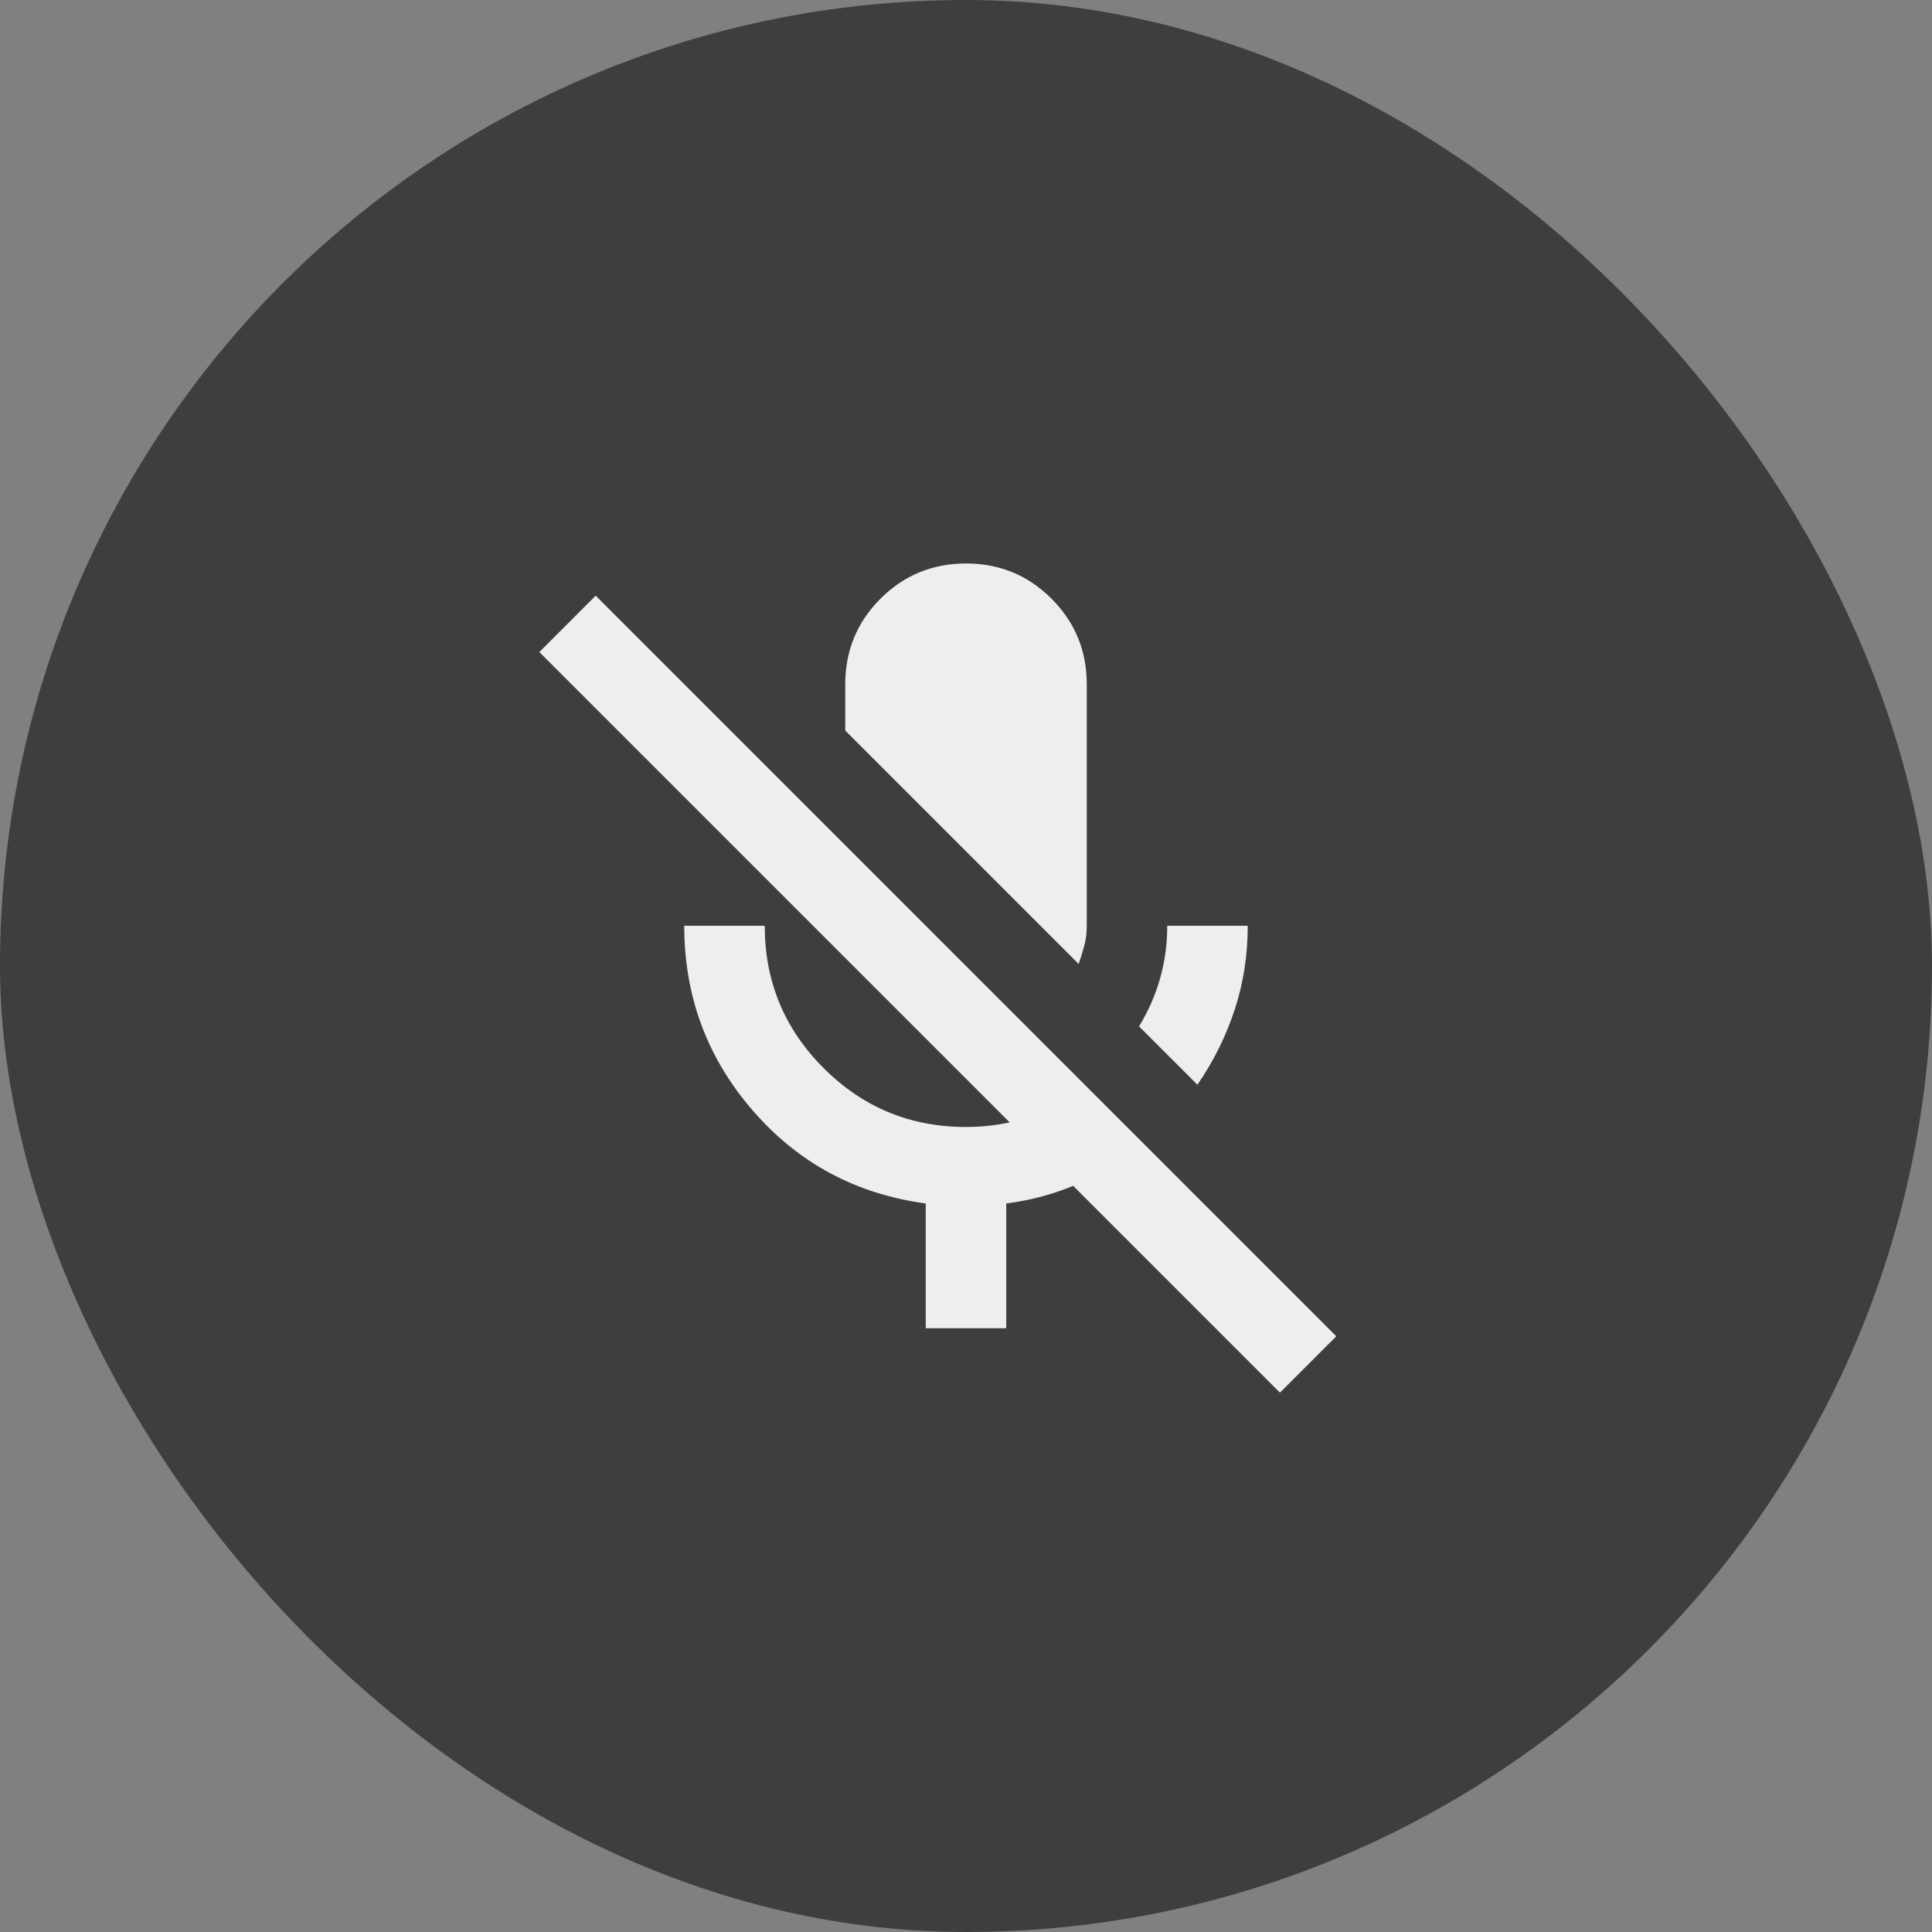 <svg width="80" height="80" viewBox="0 0 80 80" fill="none" xmlns="http://www.w3.org/2000/svg">
<rect x="0" y="0" width="80" height="80" fill="#808080" stroke="none"/>
<rect width="80" height="80" rx="40" fill="#3E3E3E"/>
<mask id="mask0_823_3034" style="mask-type:alpha" maskUnits="userSpaceOnUse" x="20" y="20" width="40" height="40">
<rect x="20" y="20" width="40" height="40" fill="#D9D9D9"/>
</mask>
<g mask="url(#mask0_823_3034)">
<path d="M49.583 44.916L47.166 42.5C47.555 41.861 47.847 41.194 48.041 40.5C48.236 39.805 48.333 39.083 48.333 38.333H51.666C51.666 39.555 51.486 40.715 51.125 41.811C50.764 42.909 50.25 43.944 49.583 44.916ZM44.666 39.916L35 30.25V28.333C35 26.944 35.486 25.764 36.458 24.791C37.43 23.819 38.611 23.333 40 23.333C41.389 23.333 42.569 23.819 43.541 24.791C44.514 25.764 45 26.944 45 28.333V38.333C45 38.639 44.965 38.916 44.896 39.166C44.826 39.416 44.75 39.666 44.666 39.916ZM38.333 55V49.833C35.444 49.444 33.055 48.16 31.166 45.98C29.277 43.799 28.333 41.25 28.333 38.333H31.666C31.666 40.639 32.479 42.604 34.105 44.228C35.729 45.854 37.694 46.666 40 46.666C40.944 46.666 41.84 46.521 42.688 46.23C43.535 45.938 44.305 45.528 45 45L47.375 47.375C46.569 48.014 45.688 48.548 44.73 48.978C43.771 49.409 42.75 49.694 41.666 49.833V55H38.333ZM53 57.666L22.333 27L24.666 24.666L55.333 55.333L53 57.666Z" fill="#EEEEEE"/>
</g>
</svg>
